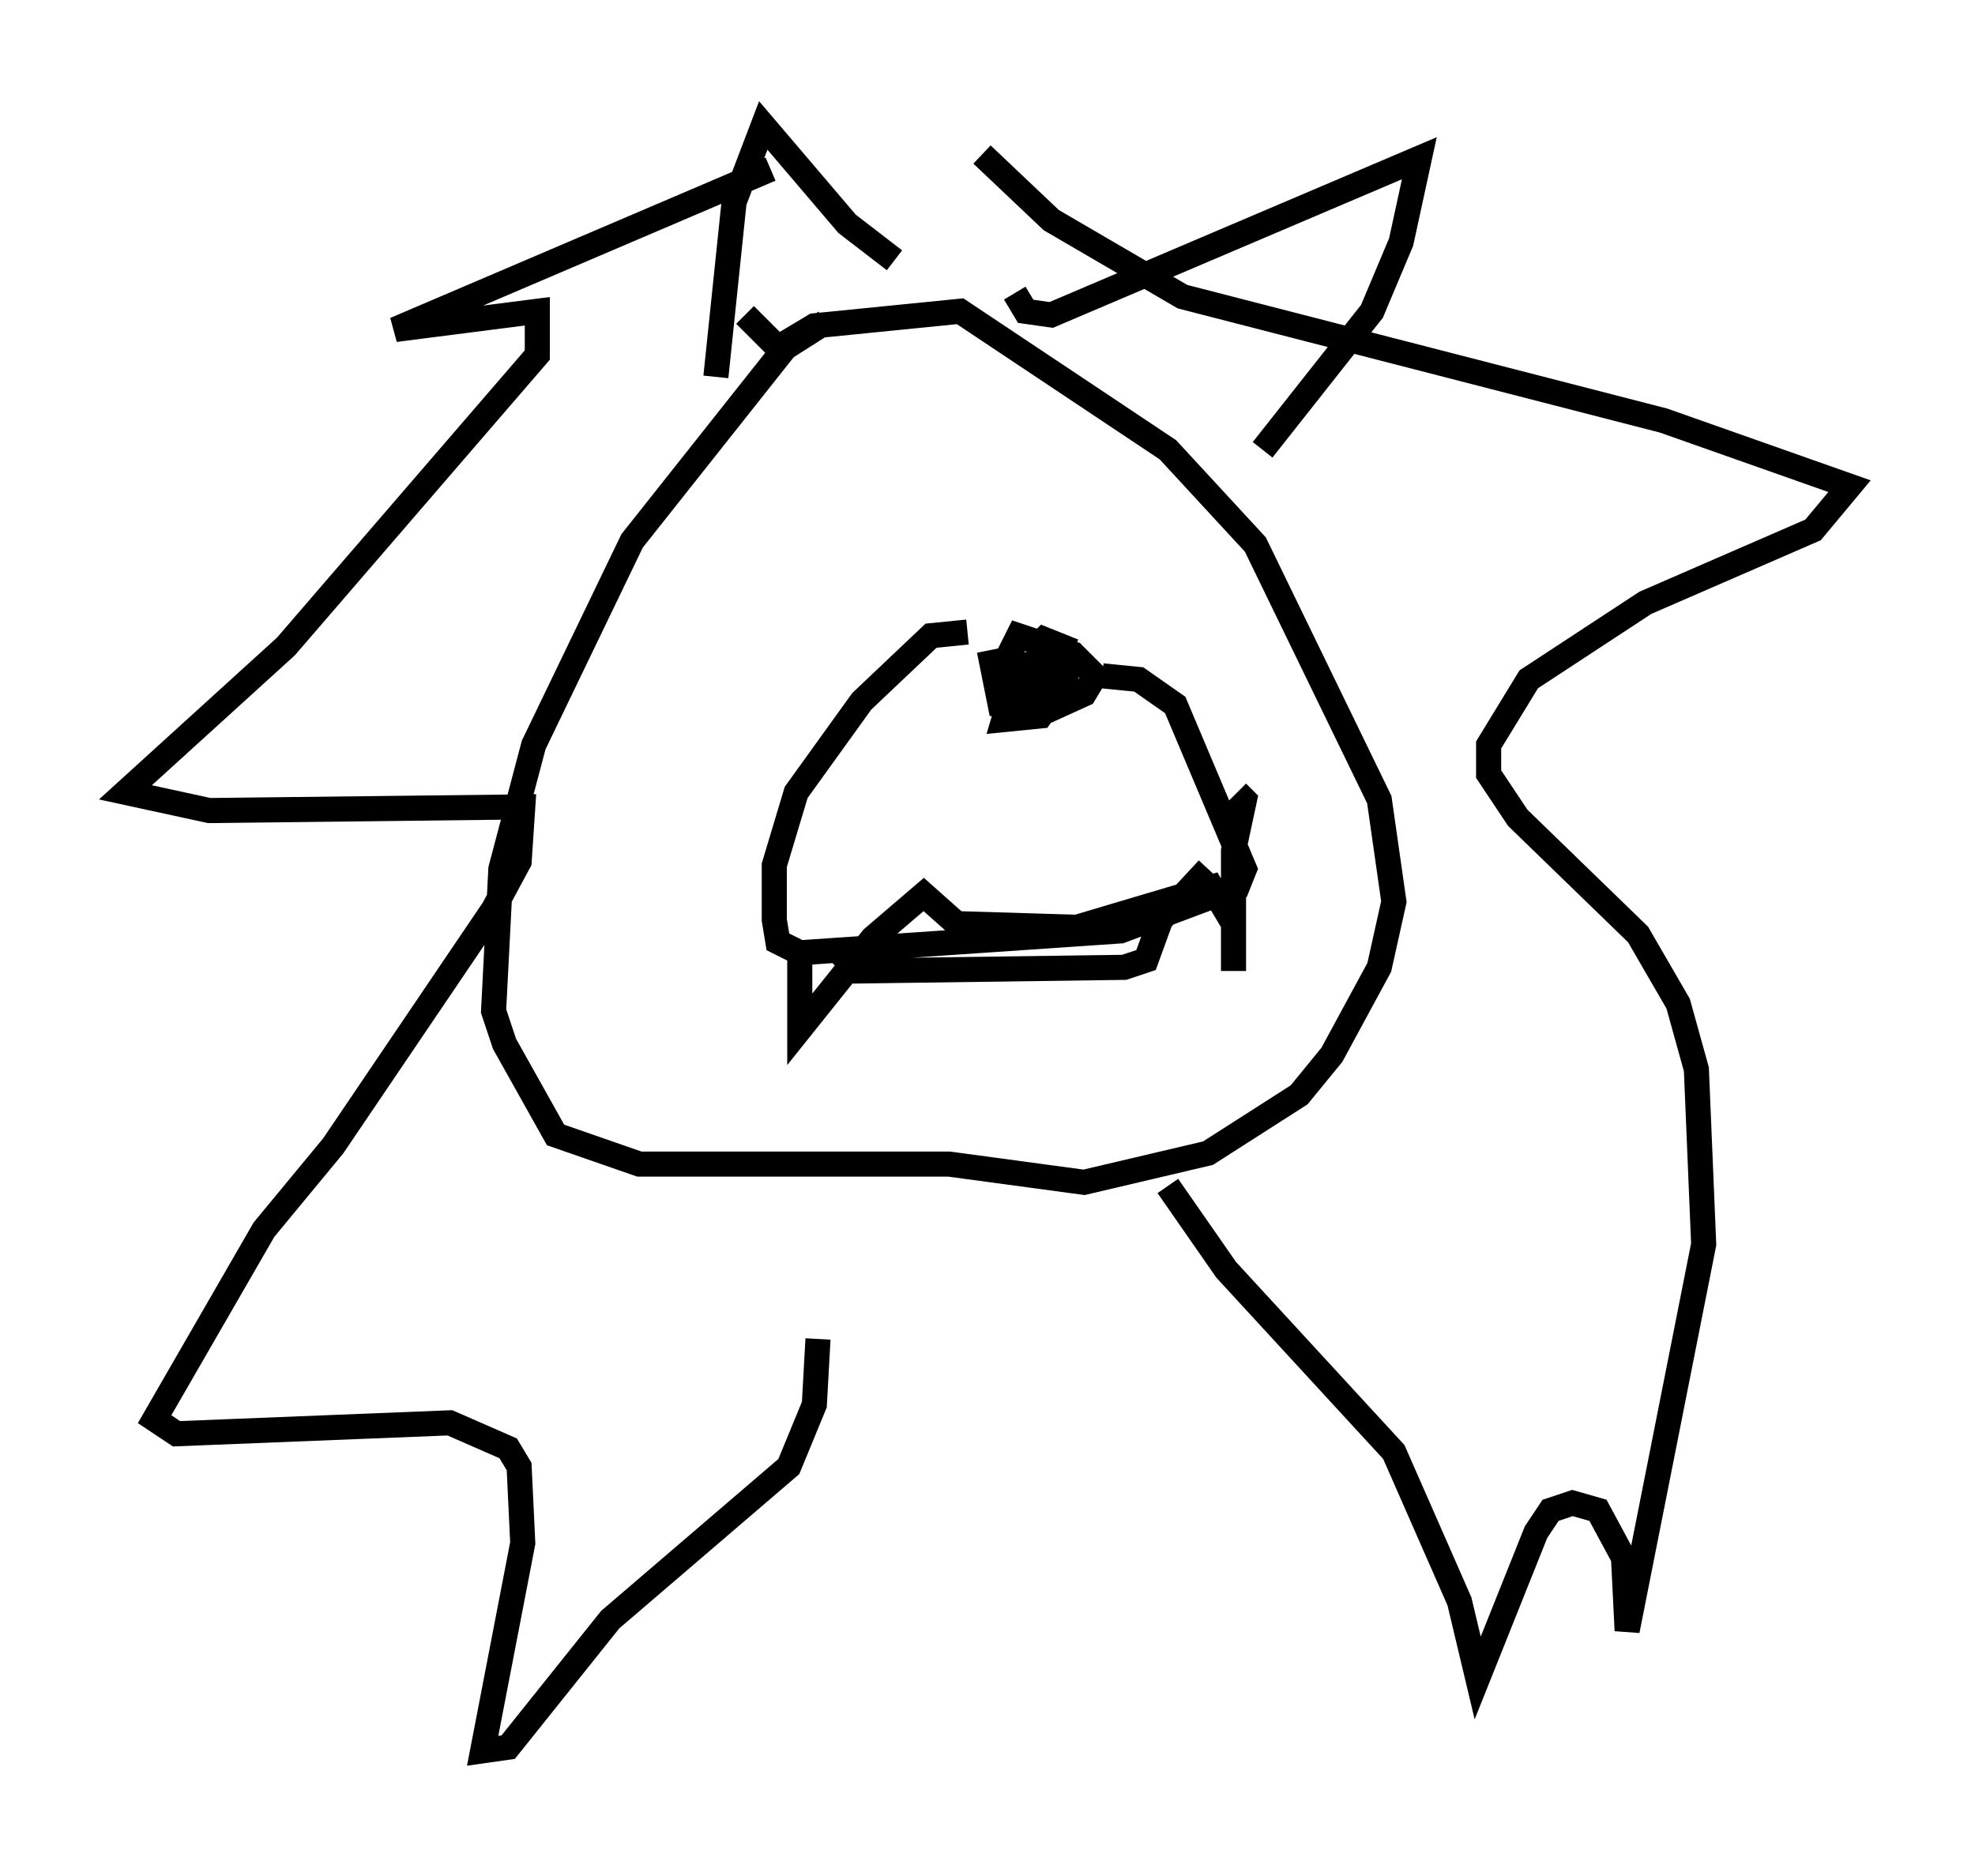 <?xml version="1.0" encoding="utf-8" ?>
<svg baseProfile="full" height="74.782" version="1.1" width="78.704" xmlns="http://www.w3.org/2000/svg" xmlns:ev="http://www.w3.org/2001/xml-events" xmlns:xlink="http://www.w3.org/1999/xlink"><defs /><rect fill="white" height="74.782" width="78.704" x="0" y="0" /><path d="M40.877, 25.626 m-1.453, 0.291 l0.436, 2.179 1.743, 0.291 l1.598, -0.726 0.436, -0.726 l-0.872, -0.872 -2.179, -0.726 l-0.726, 1.453 0.291, 0.726 l1.453, -0.145 0.291, -0.726 l-1.453, 0.581 -0.436, 1.453 l1.453, -0.145 1.017, -1.453 l0.0, -0.726 -1.743, 0.145 l-0.581, 0.726 0.726, 0.581 l0.872, -0.436 0.581, -1.598 l-0.726, -0.291 -0.581, 0.581 m-2.469, -0.872 l-1.453, 0.145 -2.76, 2.615 l-2.615, 3.631 -0.872, 2.905 l0.0, 2.179 0.145, 0.872 l0.872, 0.436 12.782, -0.872 l4.648, -1.743 0.291, -0.726 l-2.76, -6.536 -1.453, -1.017 l-1.453, -0.145 m-12.056, 10.603 l0.0, 3.486 2.905, -3.631 l2.034, -1.743 1.307, 1.162 l4.793, 0.145 5.374, -1.598 l0.872, 1.453 0.0, 1.888 l0.0, -4.793 0.436, -2.034 l-0.291, -0.291 m-15.832, 6.391 l0.726, 0.726 10.603, -0.145 l0.872, -0.291 0.581, -1.598 l1.888, -2.034 m-15.251, -21.788 l-1.598, 1.017 -6.101, 7.698 l-3.922, 8.134 -1.307, 4.939 l-0.291, 5.665 0.436, 1.307 l2.034, 3.631 3.341, 1.162 l12.346, 0.0 5.374, 0.726 l4.939, -1.162 3.631, -2.324 l1.307, -1.598 1.888, -3.486 l0.581, -2.615 -0.581, -4.067 l-4.939, -10.168 -3.486, -3.777 l-8.279, -5.52 -5.81, 0.581 l-1.453, 0.872 -1.307, -1.307 m1.017, -5.81 l-14.961, 6.391 5.665, -0.726 l0.0, 1.743 -10.022, 11.62 l-6.391, 5.81 3.341, 0.726 l12.492, -0.145 -0.145, 2.179 l-1.017, 1.888 -6.391, 9.441 l-2.76, 3.341 -4.358, 7.553 l0.872, 0.581 10.894, -0.436 l2.324, 1.017 0.436, 0.726 l0.145, 3.05 -1.598, 8.279 l1.017, -0.145 4.067, -5.084 l7.117, -6.101 1.017, -2.469 l0.145, -2.615 m6.536, -47.207 l2.76, 2.615 5.229, 3.05 l19.173, 4.939 7.408, 2.615 l-1.453, 1.743 -6.682, 2.905 l-4.648, 3.05 -1.598, 2.615 l0.0, 1.162 1.162, 1.743 l4.793, 4.648 1.598, 2.76 l0.726, 2.615 0.291, 6.972 l-3.05, 15.397 -0.145, -2.905 l-1.017, -1.888 -1.017, -0.291 l-0.872, 0.291 -0.581, 0.872 l-2.324, 5.81 -0.726, -3.05 l-2.615, -5.955 -6.682, -7.263 l-2.324, -3.341 m-18.011, -32.246 l0.726, -6.972 1.162, -3.05 l3.341, 3.922 1.888, 1.453 m4.793, 1.307 l0.436, 0.726 1.017, 0.145 l14.67, -6.246 -0.726, 3.341 l-1.162, 2.76 -4.358, 5.52 " fill="none" stroke="black" stroke-width="1" /></svg>